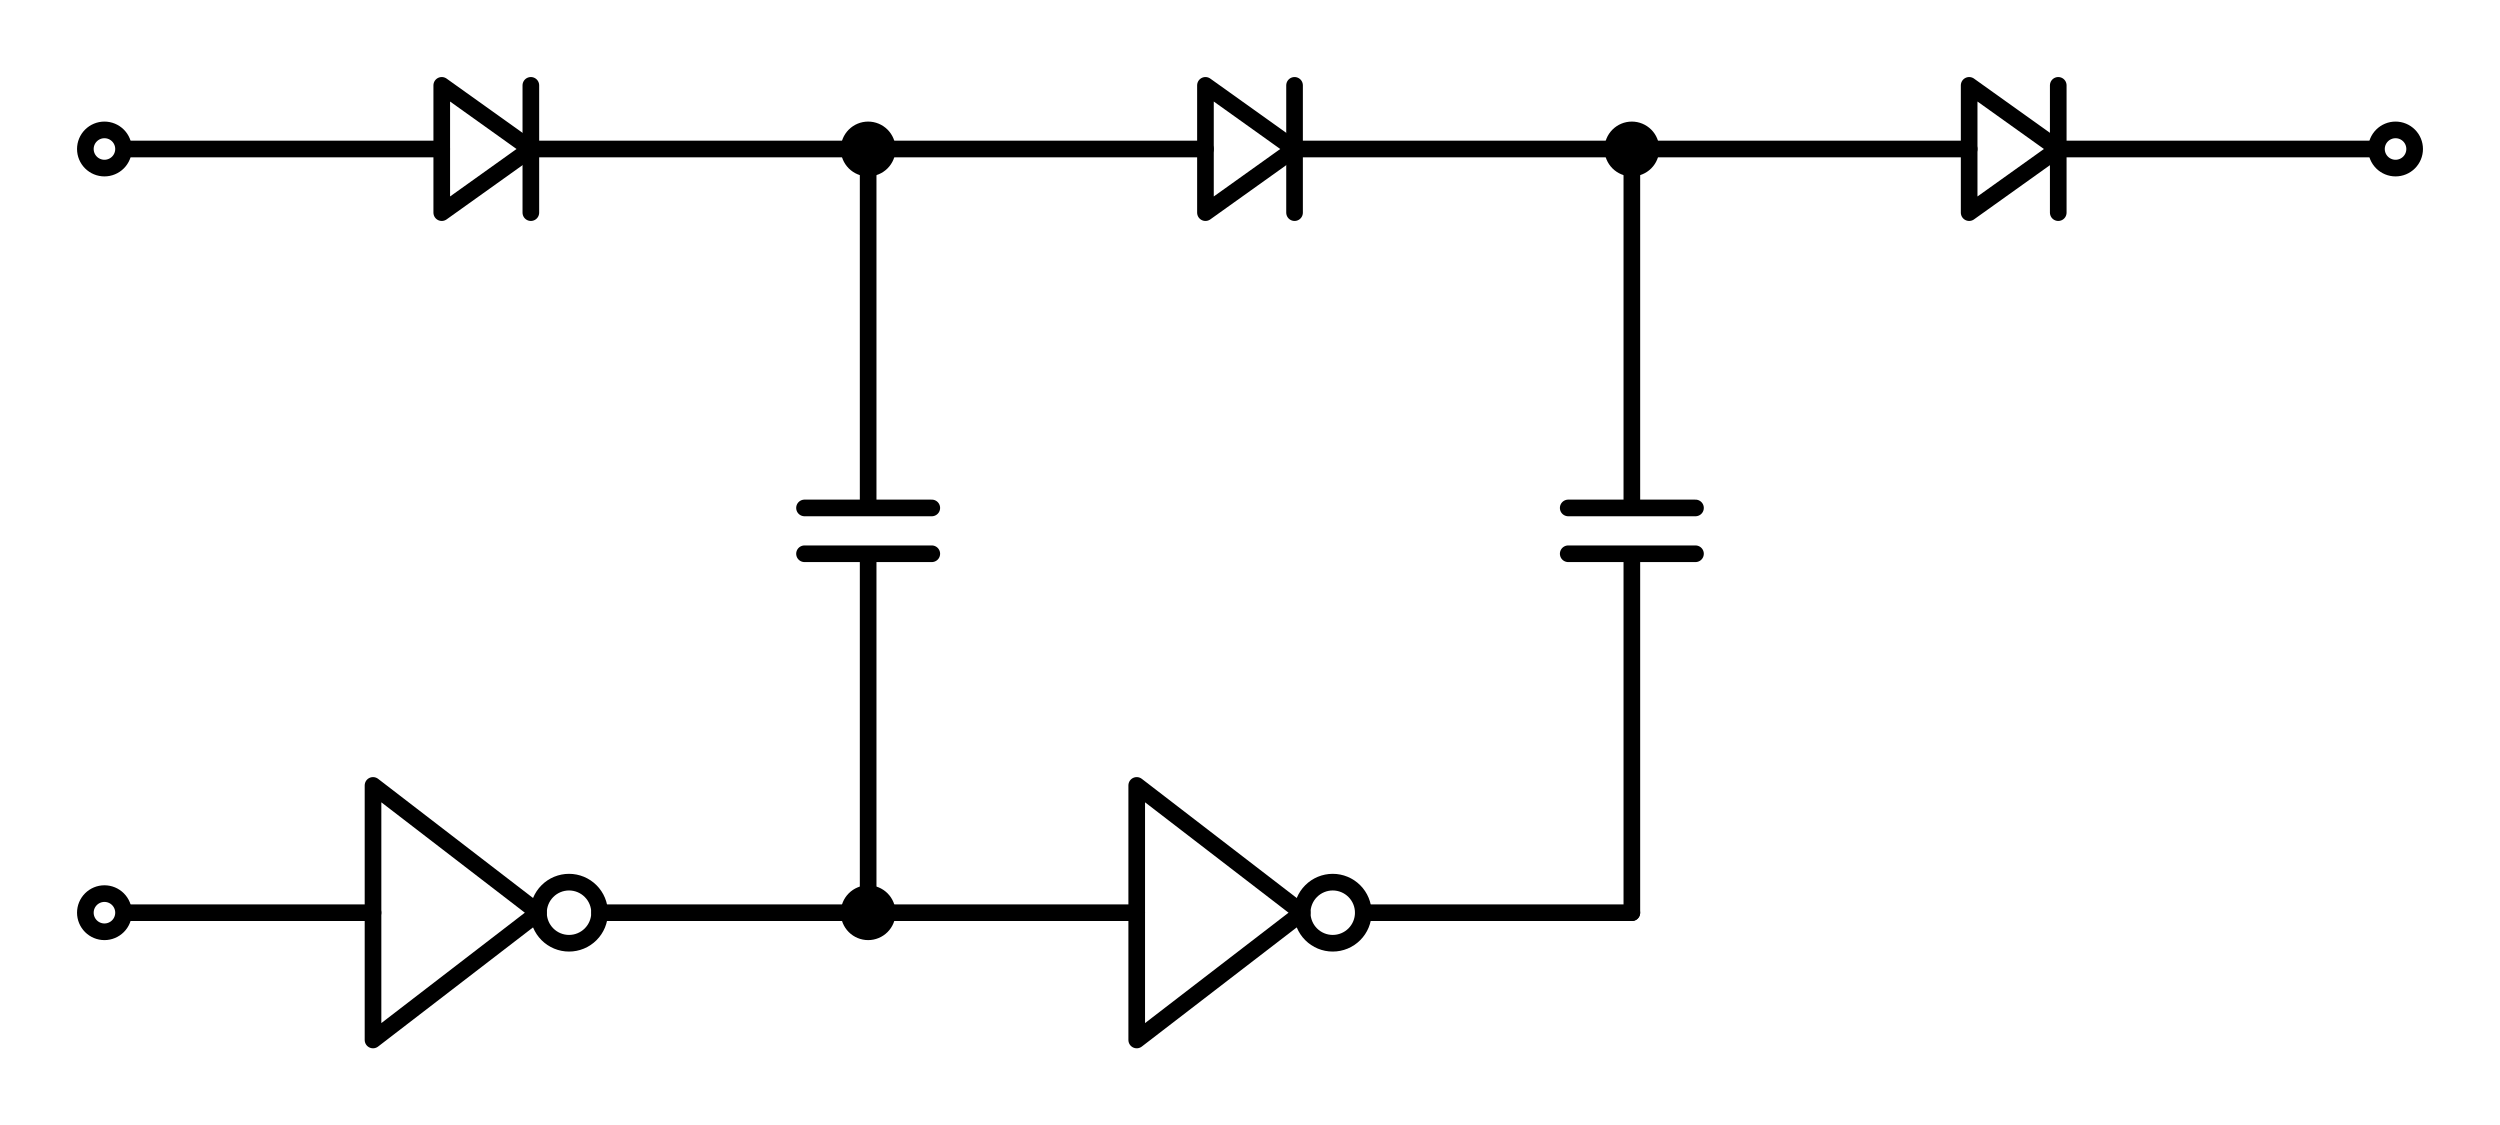 <?xml version="1.0" encoding="utf-8" standalone="no"?>
<!DOCTYPE svg PUBLIC "-//W3C//DTD SVG 1.1//EN"
  "http://www.w3.org/Graphics/SVG/1.1/DTD/svg11.dtd">
<svg xmlns:xlink="http://www.w3.org/1999/xlink" width="300.51pt" height="135.27pt" viewBox="0 0 300.51 135.27" xmlns="http://www.w3.org/2000/svg" version="1.1">
 <defs>
  <style type="text/css">*{stroke-linejoin: round; stroke-linecap: butt}</style>
 </defs>
 <g id="figure_1">
  <g id="patch_1">
   <path d="M 0 135.27 
L 300.51 135.27 
L 300.51 0 
L 0 0 
z
" style="fill: #ffffff"/>
  </g>
  <g id="axes_1">
   <g id="patch_2">
    <path d="M 53.1 10.26 
L 63.81 17.91 
L 53.1 25.56 
L 53.1 10.26 
z
" clip-path="url(#p278b16eee8)" style="fill: none; stroke: #000000; stroke-width: 2; stroke-linecap: round"/>
   </g>
   <g id="patch_3">
    <path d="M 68.4 113.382 
C 69.374 113.382 70.308 112.995 70.996 112.306 
C 71.685 111.618 72.072 110.684 72.072 109.71 
C 72.072 108.736 71.685 107.802 70.996 107.114 
C 70.308 106.425 69.374 106.038 68.4 106.038 
C 67.426 106.038 66.492 106.425 65.804 107.114 
C 65.115 107.802 64.728 108.736 64.728 109.71 
C 64.728 110.684 65.115 111.618 65.804 112.306 
C 66.492 112.995 67.426 113.382 68.4 113.382 
L 68.4 113.382 
z
" clip-path="url(#p278b16eee8)" style="fill: none; stroke: #000000; stroke-width: 2; stroke-linejoin: miter"/>
   </g>
   <g id="patch_4">
    <path d="M 160.2 113.382 
C 161.174 113.382 162.108 112.995 162.796 112.306 
C 163.485 111.618 163.872 110.684 163.872 109.71 
C 163.872 108.736 163.485 107.802 162.796 107.114 
C 162.108 106.425 161.174 106.038 160.2 106.038 
C 159.226 106.038 158.292 106.425 157.604 107.114 
C 156.915 107.802 156.528 108.736 156.528 109.71 
C 156.528 110.684 156.915 111.618 157.604 112.306 
C 158.292 112.995 159.226 113.382 160.2 113.382 
L 160.2 113.382 
z
" clip-path="url(#p278b16eee8)" style="fill: none; stroke: #000000; stroke-width: 2; stroke-linejoin: miter"/>
   </g>
   <g id="patch_5">
    <path d="M 144.9 10.26 
L 155.61 17.91 
L 144.9 25.56 
L 144.9 10.26 
z
" clip-path="url(#p278b16eee8)" style="fill: none; stroke: #000000; stroke-width: 2; stroke-linecap: round"/>
   </g>
   <g id="patch_6">
    <path d="M 236.7 10.26 
L 247.41 17.91 
L 236.7 25.56 
L 236.7 10.26 
z
" clip-path="url(#p278b16eee8)" style="fill: none; stroke: #000000; stroke-width: 2; stroke-linecap: round"/>
   </g>
   <g id="line2d_1">
    <path d="M 12.555 17.91 
L 53.1 17.91 
M 63.81 10.26 
L 63.81 25.56 
M 63.81 17.91 
L 104.355 17.91 
" clip-path="url(#p278b16eee8)" style="fill: none; stroke: #000000; stroke-width: 2; stroke-linecap: round"/>
   </g>
   <g id="line2d_2">
    <path d="M 104.355 17.91 
L 104.355 61.056 
M 112.005 61.056 
L 96.705 61.056 
M 112.005 66.564 
L 96.705 66.564 
M 104.355 66.564 
L 104.355 109.71 
" clip-path="url(#p278b16eee8)" style="fill: none; stroke: #000000; stroke-width: 2; stroke-linecap: round"/>
   </g>
   <g id="line2d_3">
    <path d="M 104.355 109.71 
L 72.072 109.71 
M 44.838 109.71 
L 12.555 109.71 
" clip-path="url(#p278b16eee8)" style="fill: none; stroke: #000000; stroke-width: 2; stroke-linecap: round"/>
   </g>
   <g id="line2d_4">
    <path d="M 44.838 125.01 
L 44.838 94.41 
L 64.728 109.71 
L 44.838 125.01 
" clip-path="url(#p278b16eee8)" style="fill: none; stroke: #000000; stroke-width: 2; stroke-linecap: round"/>
   </g>
   <g id="line2d_5">
    <path d="M 104.355 109.71 
L 136.638 109.71 
M 163.872 109.71 
L 196.155 109.71 
" clip-path="url(#p278b16eee8)" style="fill: none; stroke: #000000; stroke-width: 2; stroke-linecap: round"/>
   </g>
   <g id="line2d_6">
    <path d="M 136.638 94.41 
L 156.528 109.71 
L 136.638 125.01 
L 136.638 94.41 
" clip-path="url(#p278b16eee8)" style="fill: none; stroke: #000000; stroke-width: 2; stroke-linecap: round"/>
   </g>
   <g id="line2d_7">
    <path d="M 196.155 109.71 
L 196.155 66.564 
M 188.505 66.564 
L 203.805 66.564 
M 188.505 61.056 
L 203.805 61.056 
M 196.155 61.056 
L 196.155 17.91 
" clip-path="url(#p278b16eee8)" style="fill: none; stroke: #000000; stroke-width: 2; stroke-linecap: round"/>
   </g>
   <g id="line2d_8">
    <path d="M 104.355 17.91 
L 144.9 17.91 
M 155.61 10.26 
L 155.61 25.56 
M 155.61 17.91 
L 196.155 17.91 
" clip-path="url(#p278b16eee8)" style="fill: none; stroke: #000000; stroke-width: 2; stroke-linecap: round"/>
   </g>
   <g id="line2d_9">
    <path d="M 196.155 17.91 
L 236.7 17.91 
M 247.41 10.26 
L 247.41 25.56 
M 247.41 17.91 
L 287.955 17.91 
" clip-path="url(#p278b16eee8)" style="fill: none; stroke: #000000; stroke-width: 2; stroke-linecap: round"/>
   </g>
   <g id="patch_7">
    <path d="M 104.355 20.205 
C 104.964 20.205 105.547 19.963 105.978 19.533 
C 106.408 19.102 106.65 18.519 106.65 17.91 
C 106.65 17.301 106.408 16.718 105.978 16.287 
C 105.547 15.857 104.964 15.615 104.355 15.615 
C 103.746 15.615 103.163 15.857 102.732 16.287 
C 102.302 16.718 102.06 17.301 102.06 17.91 
C 102.06 18.519 102.302 19.102 102.732 19.533 
C 103.163 19.963 103.746 20.205 104.355 20.205 
z
" clip-path="url(#p278b16eee8)" style="stroke: #000000; stroke-width: 2; stroke-linejoin: miter"/>
   </g>
   <g id="patch_8">
    <path d="M 12.555 20.205 
C 13.164 20.205 13.747 19.963 14.178 19.533 
C 14.608 19.102 14.85 18.519 14.85 17.91 
C 14.85 17.301 14.608 16.718 14.178 16.287 
C 13.747 15.857 13.164 15.615 12.555 15.615 
C 11.946 15.615 11.363 15.857 10.932 16.287 
C 10.502 16.718 10.26 17.301 10.26 17.91 
C 10.26 18.519 10.502 19.102 10.932 19.533 
C 11.363 19.963 11.946 20.205 12.555 20.205 
z
" clip-path="url(#p278b16eee8)" style="fill: #ffffff; stroke: #000000; stroke-width: 2; stroke-linejoin: miter"/>
   </g>
   <g id="patch_9">
    <path d="M 104.355 112.005 
C 104.964 112.005 105.547 111.763 105.978 111.333 
C 106.408 110.902 106.65 110.319 106.65 109.71 
C 106.65 109.101 106.408 108.518 105.978 108.087 
C 105.547 107.657 104.964 107.415 104.355 107.415 
C 103.746 107.415 103.163 107.657 102.732 108.087 
C 102.302 108.518 102.06 109.101 102.06 109.71 
C 102.06 110.319 102.302 110.902 102.732 111.333 
C 103.163 111.763 103.746 112.005 104.355 112.005 
z
" clip-path="url(#p278b16eee8)" style="stroke: #000000; stroke-width: 2; stroke-linejoin: miter"/>
   </g>
   <g id="patch_10">
    <path d="M 12.555 112.005 
C 13.164 112.005 13.747 111.763 14.178 111.333 
C 14.608 110.902 14.85 110.319 14.85 109.71 
C 14.85 109.101 14.608 108.518 14.178 108.087 
C 13.747 107.657 13.164 107.415 12.555 107.415 
C 11.946 107.415 11.363 107.657 10.932 108.087 
C 10.502 108.518 10.26 109.101 10.26 109.71 
C 10.26 110.319 10.502 110.902 10.932 111.333 
C 11.363 111.763 11.946 112.005 12.555 112.005 
z
" clip-path="url(#p278b16eee8)" style="fill: #ffffff; stroke: #000000; stroke-width: 2; stroke-linejoin: miter"/>
   </g>
   <g id="patch_11">
    <path d="M 196.155 20.205 
C 196.764 20.205 197.347 19.963 197.778 19.533 
C 198.208 19.102 198.45 18.519 198.45 17.91 
C 198.45 17.301 198.208 16.718 197.778 16.287 
C 197.347 15.857 196.764 15.615 196.155 15.615 
C 195.546 15.615 194.963 15.857 194.532 16.287 
C 194.102 16.718 193.86 17.301 193.86 17.91 
C 193.86 18.519 194.102 19.102 194.532 19.533 
C 194.963 19.963 195.546 20.205 196.155 20.205 
z
" clip-path="url(#p278b16eee8)" style="stroke: #000000; stroke-width: 2; stroke-linejoin: miter"/>
   </g>
   <g id="patch_12">
    <path d="M 287.955 20.205 
C 288.564 20.205 289.147 19.963 289.578 19.533 
C 290.008 19.102 290.25 18.519 290.25 17.91 
C 290.25 17.301 290.008 16.718 289.578 16.287 
C 289.147 15.857 288.564 15.615 287.955 15.615 
C 287.346 15.615 286.763 15.857 286.332 16.287 
C 285.902 16.718 285.66 17.301 285.66 17.91 
C 285.66 18.519 285.902 19.102 286.332 19.533 
C 286.763 19.963 287.346 20.205 287.955 20.205 
z
" clip-path="url(#p278b16eee8)" style="fill: #ffffff; stroke: #000000; stroke-width: 2; stroke-linejoin: miter"/>
   </g>
  </g>
 </g>
 <defs>
  <clipPath id="p278b16eee8">
   <rect x="7.2" y="7.2" width="286.11" height="120.87"/>
  </clipPath>
 </defs>
</svg>
